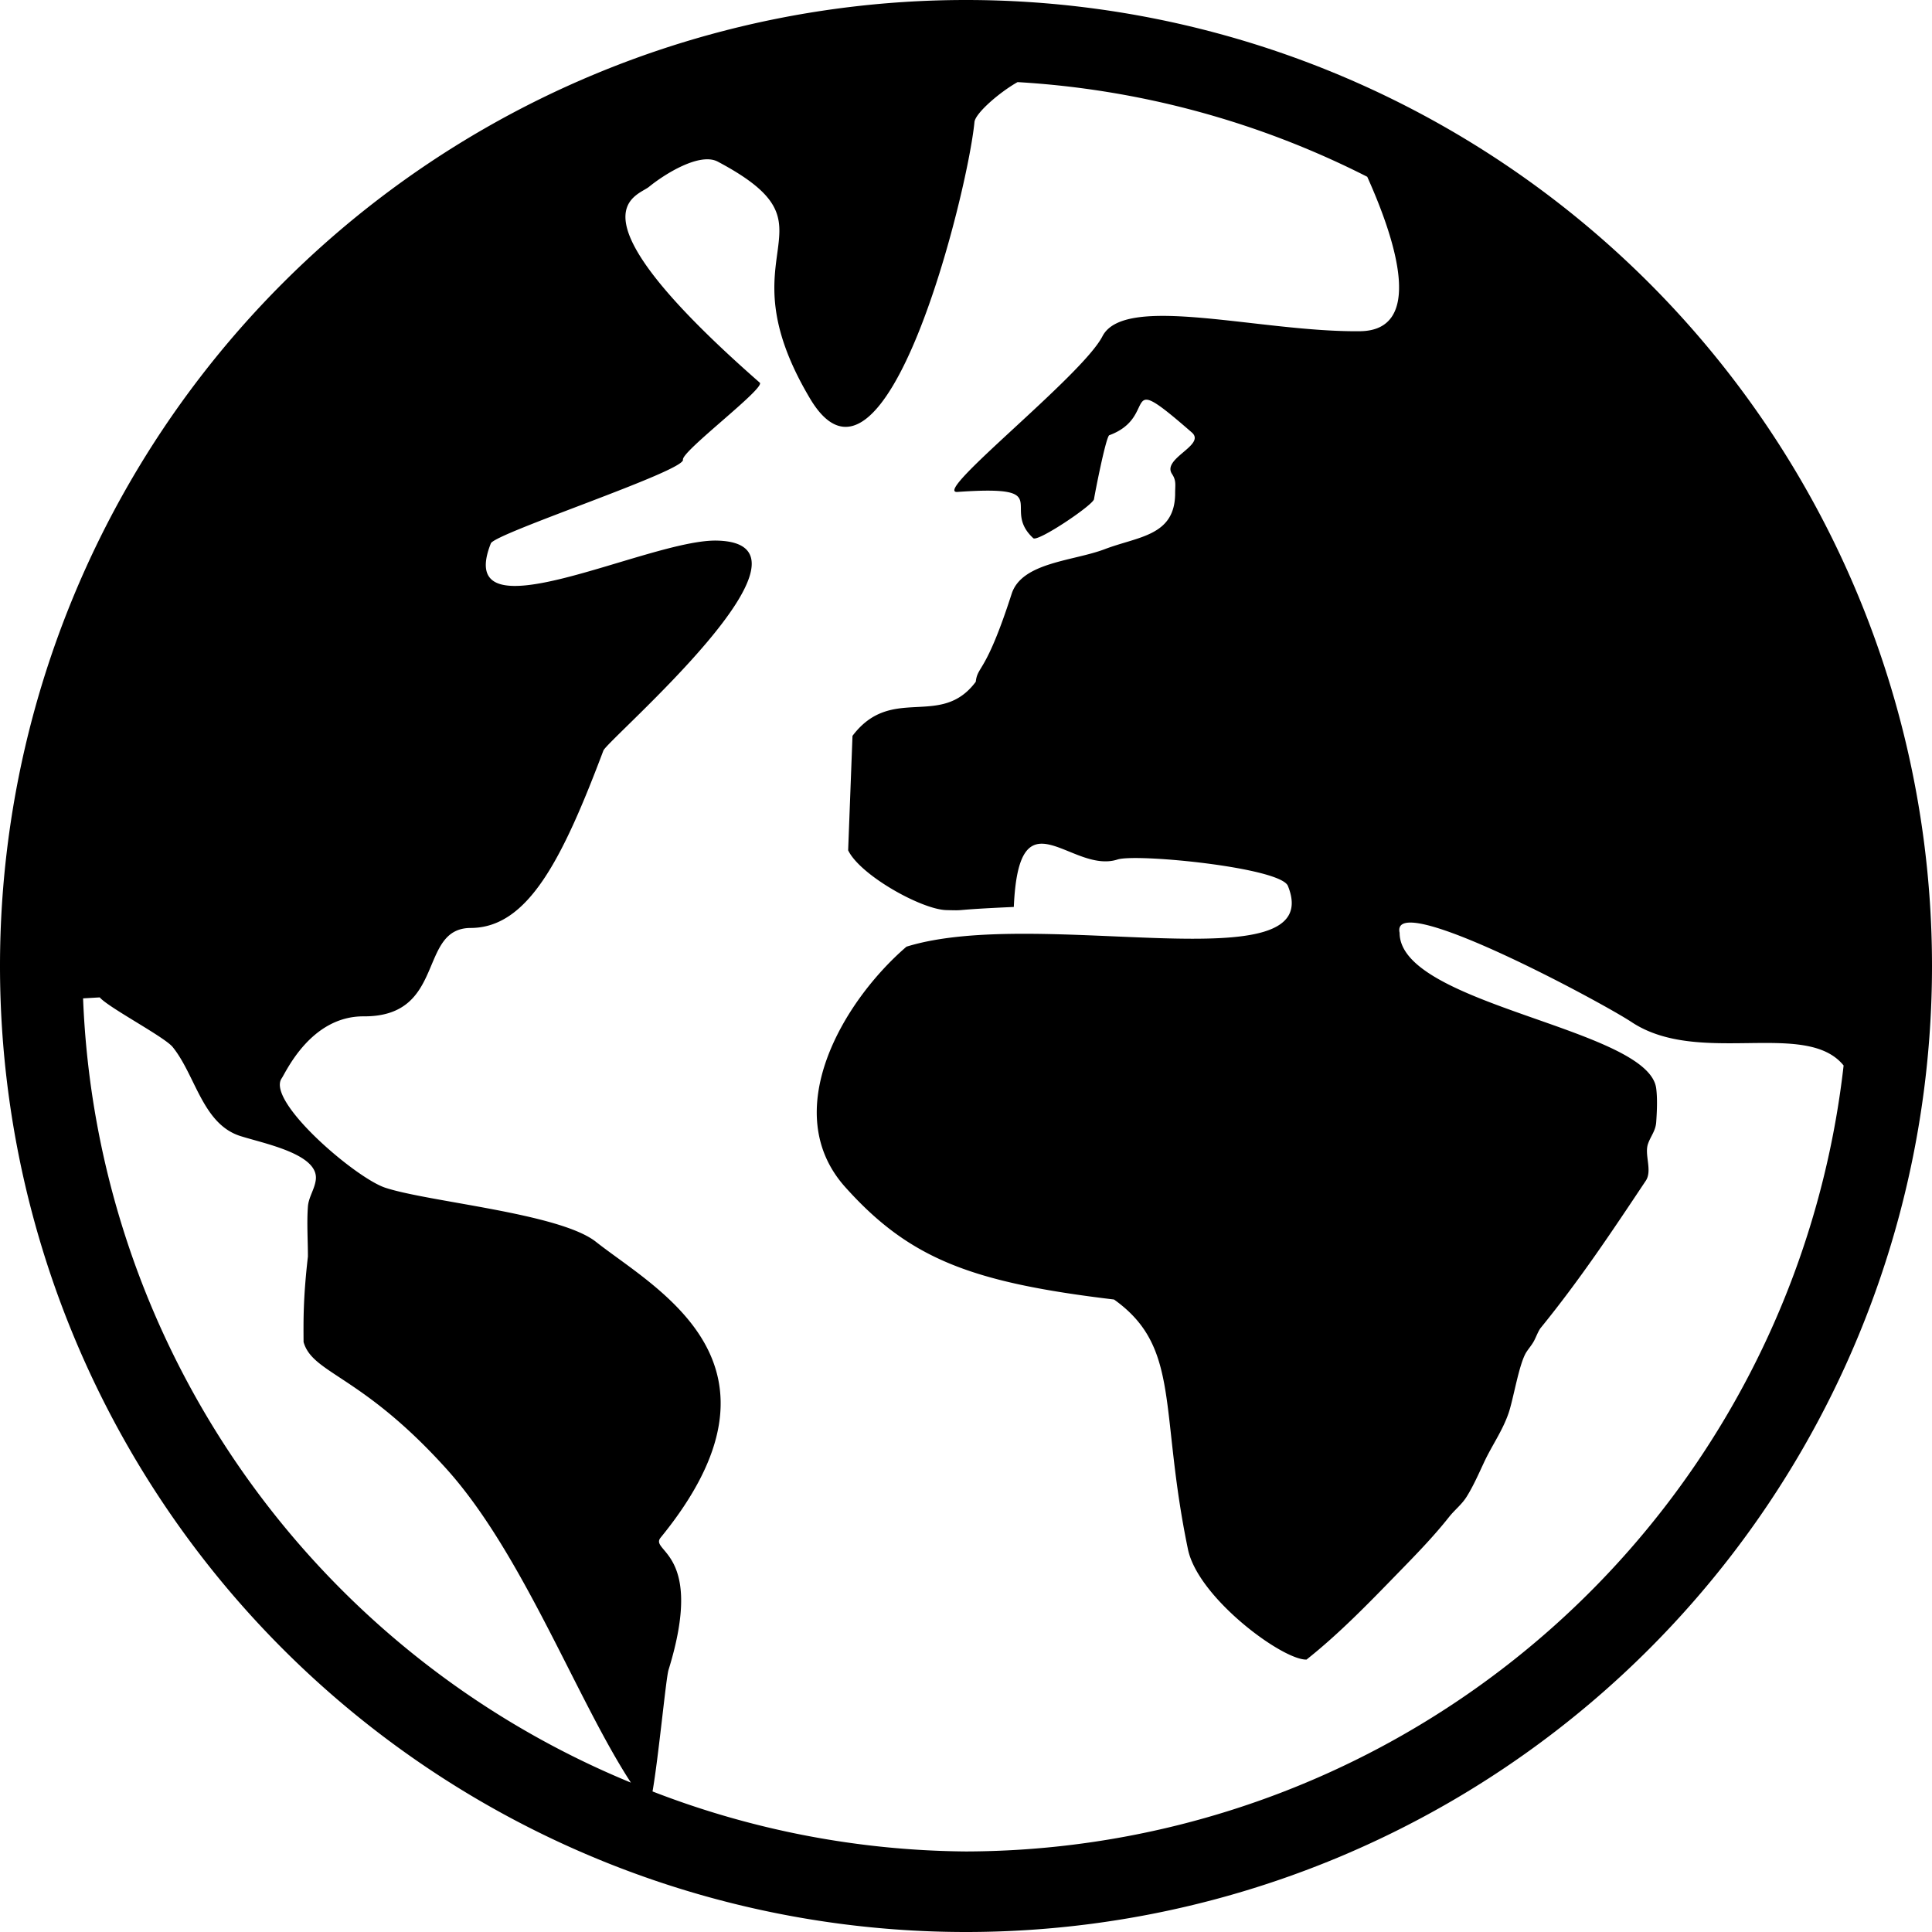 <?xml version="1.0" encoding="UTF-8" standalone="no"?>
<!-- Created with Inkscape (http://www.inkscape.org/) -->

<svg
   width="32"
   height="32"
   viewBox="0 0 16 16"
   version="1.1"
   id="svg1"
   inkscape:export-filename="PORTAL.svg"
   inkscape:export-xdpi="96"
   inkscape:export-ydpi="96"
   sodipodi:docname="EARTH.svg"
   inkscape:version="1.3.2 (091e20e, 2023-11-25, custom)"
   xmlns:inkscape="http://www.inkscape.org/namespaces/inkscape"
   xmlns:sodipodi="http://sodipodi.sourceforge.net/DTD/sodipodi-0.dtd"
   xmlns="http://www.w3.org/2000/svg"
   xmlns:svg="http://www.w3.org/2000/svg">
  <sodipodi:namedview
     id="namedview1"
     pagecolor="#ffffff"
     bordercolor="#000000"
     borderopacity="0.25"
     inkscape:showpageshadow="2"
     inkscape:pageopacity="0.0"
     inkscape:pagecheckerboard="0"
     inkscape:deskcolor="#d1d1d1"
     inkscape:document-units="px"
     inkscape:zoom="71.6875"
     inkscape:cx="7.9930253"
     inkscape:cy="8"
     inkscape:window-width="3440"
     inkscape:window-height="1361"
     inkscape:window-x="-9"
     inkscape:window-y="-9"
     inkscape:window-maximized="1"
     inkscape:current-layer="layer1" />
  <defs
     id="defs1" />
  <g
     inkscape:label="Lager 1"
     inkscape:groupmode="layer"
     id="layer1">
    <path
       id="path1"
       style="fill:#000000;fill-opacity:1;stroke-width:2.533"
       d="M 8,0 A 8,8 0 0 0 3.7999999e-7,8 8,8 0 0 0 8,16 8,8 0 0 0 16,8 8,8 0 0 0 8,0 Z m 0.427,0.68 a 7.333,7.333 0 0 1 2.896,0.784 c 0.244,0.543 0.47,1.273 -0.06,1.279 -0.826,0.009 -1.948,-0.317 -2.133,0.042 -0.17,0.33 -1.419,1.304 -1.201,1.289 0.825,-0.058 0.352,0.128 0.628,0.383 0.037,0.034 0.495,-0.274 0.503,-0.323 0.007,-0.046 0.094,-0.494 0.125,-0.529 0.427,-0.156 0.063,-0.566 0.688,-0.021 0.111,0.104 -0.252,0.213 -0.167,0.341 0.037,0.056 0.026,0.091 0.026,0.159 0,0.356 -0.306,0.358 -0.583,0.464 -0.26,0.099 -0.687,0.108 -0.771,0.37 C 8.163,5.585 8.096,5.51 8.081,5.646 7.789,6.038 7.385,5.664 7.06,6.094 l -0.036,0.948 c 0.1,0.207 0.607,0.489 0.812,0.495 0.188,0.005 0.002,-0.001 0.56,-0.026 0.042,-0.972 0.474,-0.269 0.859,-0.393 0.157,-0.051 1.35,0.066 1.411,0.219 0.334,0.826 -2.059,0.161 -3.159,0.503 -0.531,0.457 -1.062,1.37 -0.508,1.99 0.534,0.597 1.05,0.791 2.227,0.932 0.556,0.397 0.372,0.911 0.612,2.068 0.083,0.402 0.783,0.919 0.982,0.914 0.27,-0.214 0.512,-0.464 0.755,-0.714 0.147,-0.151 0.295,-0.302 0.427,-0.469 0.048,-0.06 0.105,-0.102 0.146,-0.169 0.053,-0.085 0.098,-0.187 0.141,-0.279 0.066,-0.142 0.151,-0.258 0.203,-0.406 0.041,-0.116 0.087,-0.411 0.148,-0.508 0.021,-0.033 0.046,-0.06 0.065,-0.096 0.018,-0.034 0.035,-0.083 0.057,-0.109 0.325,-0.4 0.588,-0.796 0.87,-1.219 0.052,-0.085 -0.015,-0.213 0.016,-0.302 0.022,-0.064 0.063,-0.107 0.068,-0.18 0.006,-0.086 0.011,-0.193 0,-0.279 -0.062,-0.499 -2.125,-0.689 -2.125,-1.289 -0.082,-0.368 1.668,0.572 1.922,0.74 0.556,0.368 1.445,-0.025 1.755,0.359 A 7.333,7.333 0 0 1 8,15.333 7.333,7.333 0 0 1 5.404,14.836 C 5.454,14.55 5.515,13.901 5.536,13.831 5.841,12.847 5.375,12.853 5.471,12.734 6.646,11.295 5.435,10.679 4.935,10.284 4.635,10.047 3.55,9.955 3.19,9.836 2.941,9.753 2.202,9.118 2.333,8.93 2.368,8.879 2.574,8.414 3.013,8.417 3.698,8.42 3.458,7.686 3.898,7.685 4.372,7.684 4.657,7.117 4.997,6.216 5.032,6.124 6.932,4.5 5.938,4.477 5.371,4.463 3.743,5.313 4.065,4.5 4.099,4.416 5.674,3.9 5.656,3.807 5.643,3.738 6.342,3.213 6.292,3.169 4.666,1.744 5.272,1.631 5.375,1.547 5.505,1.441 5.796,1.259 5.945,1.339 c 1.055,0.56 0.017,0.706 0.763,1.961 0.622,1.046 1.306,-1.704 1.362,-2.289 0.007,-0.073 0.206,-0.246 0.357,-0.331 z M 0.826,8.26 c 0.07,0.083 0.536,0.327 0.604,0.411 0.19,0.235 0.247,0.637 0.56,0.737 0.201,0.064 0.655,0.15 0.625,0.365 -0.011,0.079 -0.059,0.141 -0.065,0.219 -0.01,0.137 0,0.277 0,0.414 -0.04,0.348 -0.037,0.533 -0.036,0.708 0.075,0.264 0.478,0.27 1.18,1.047 0.634,0.701 1.082,1.914 1.531,2.602 A 7.333,7.333 0 0 1 0.688,8.268 Z" />
  </g>
</svg>
